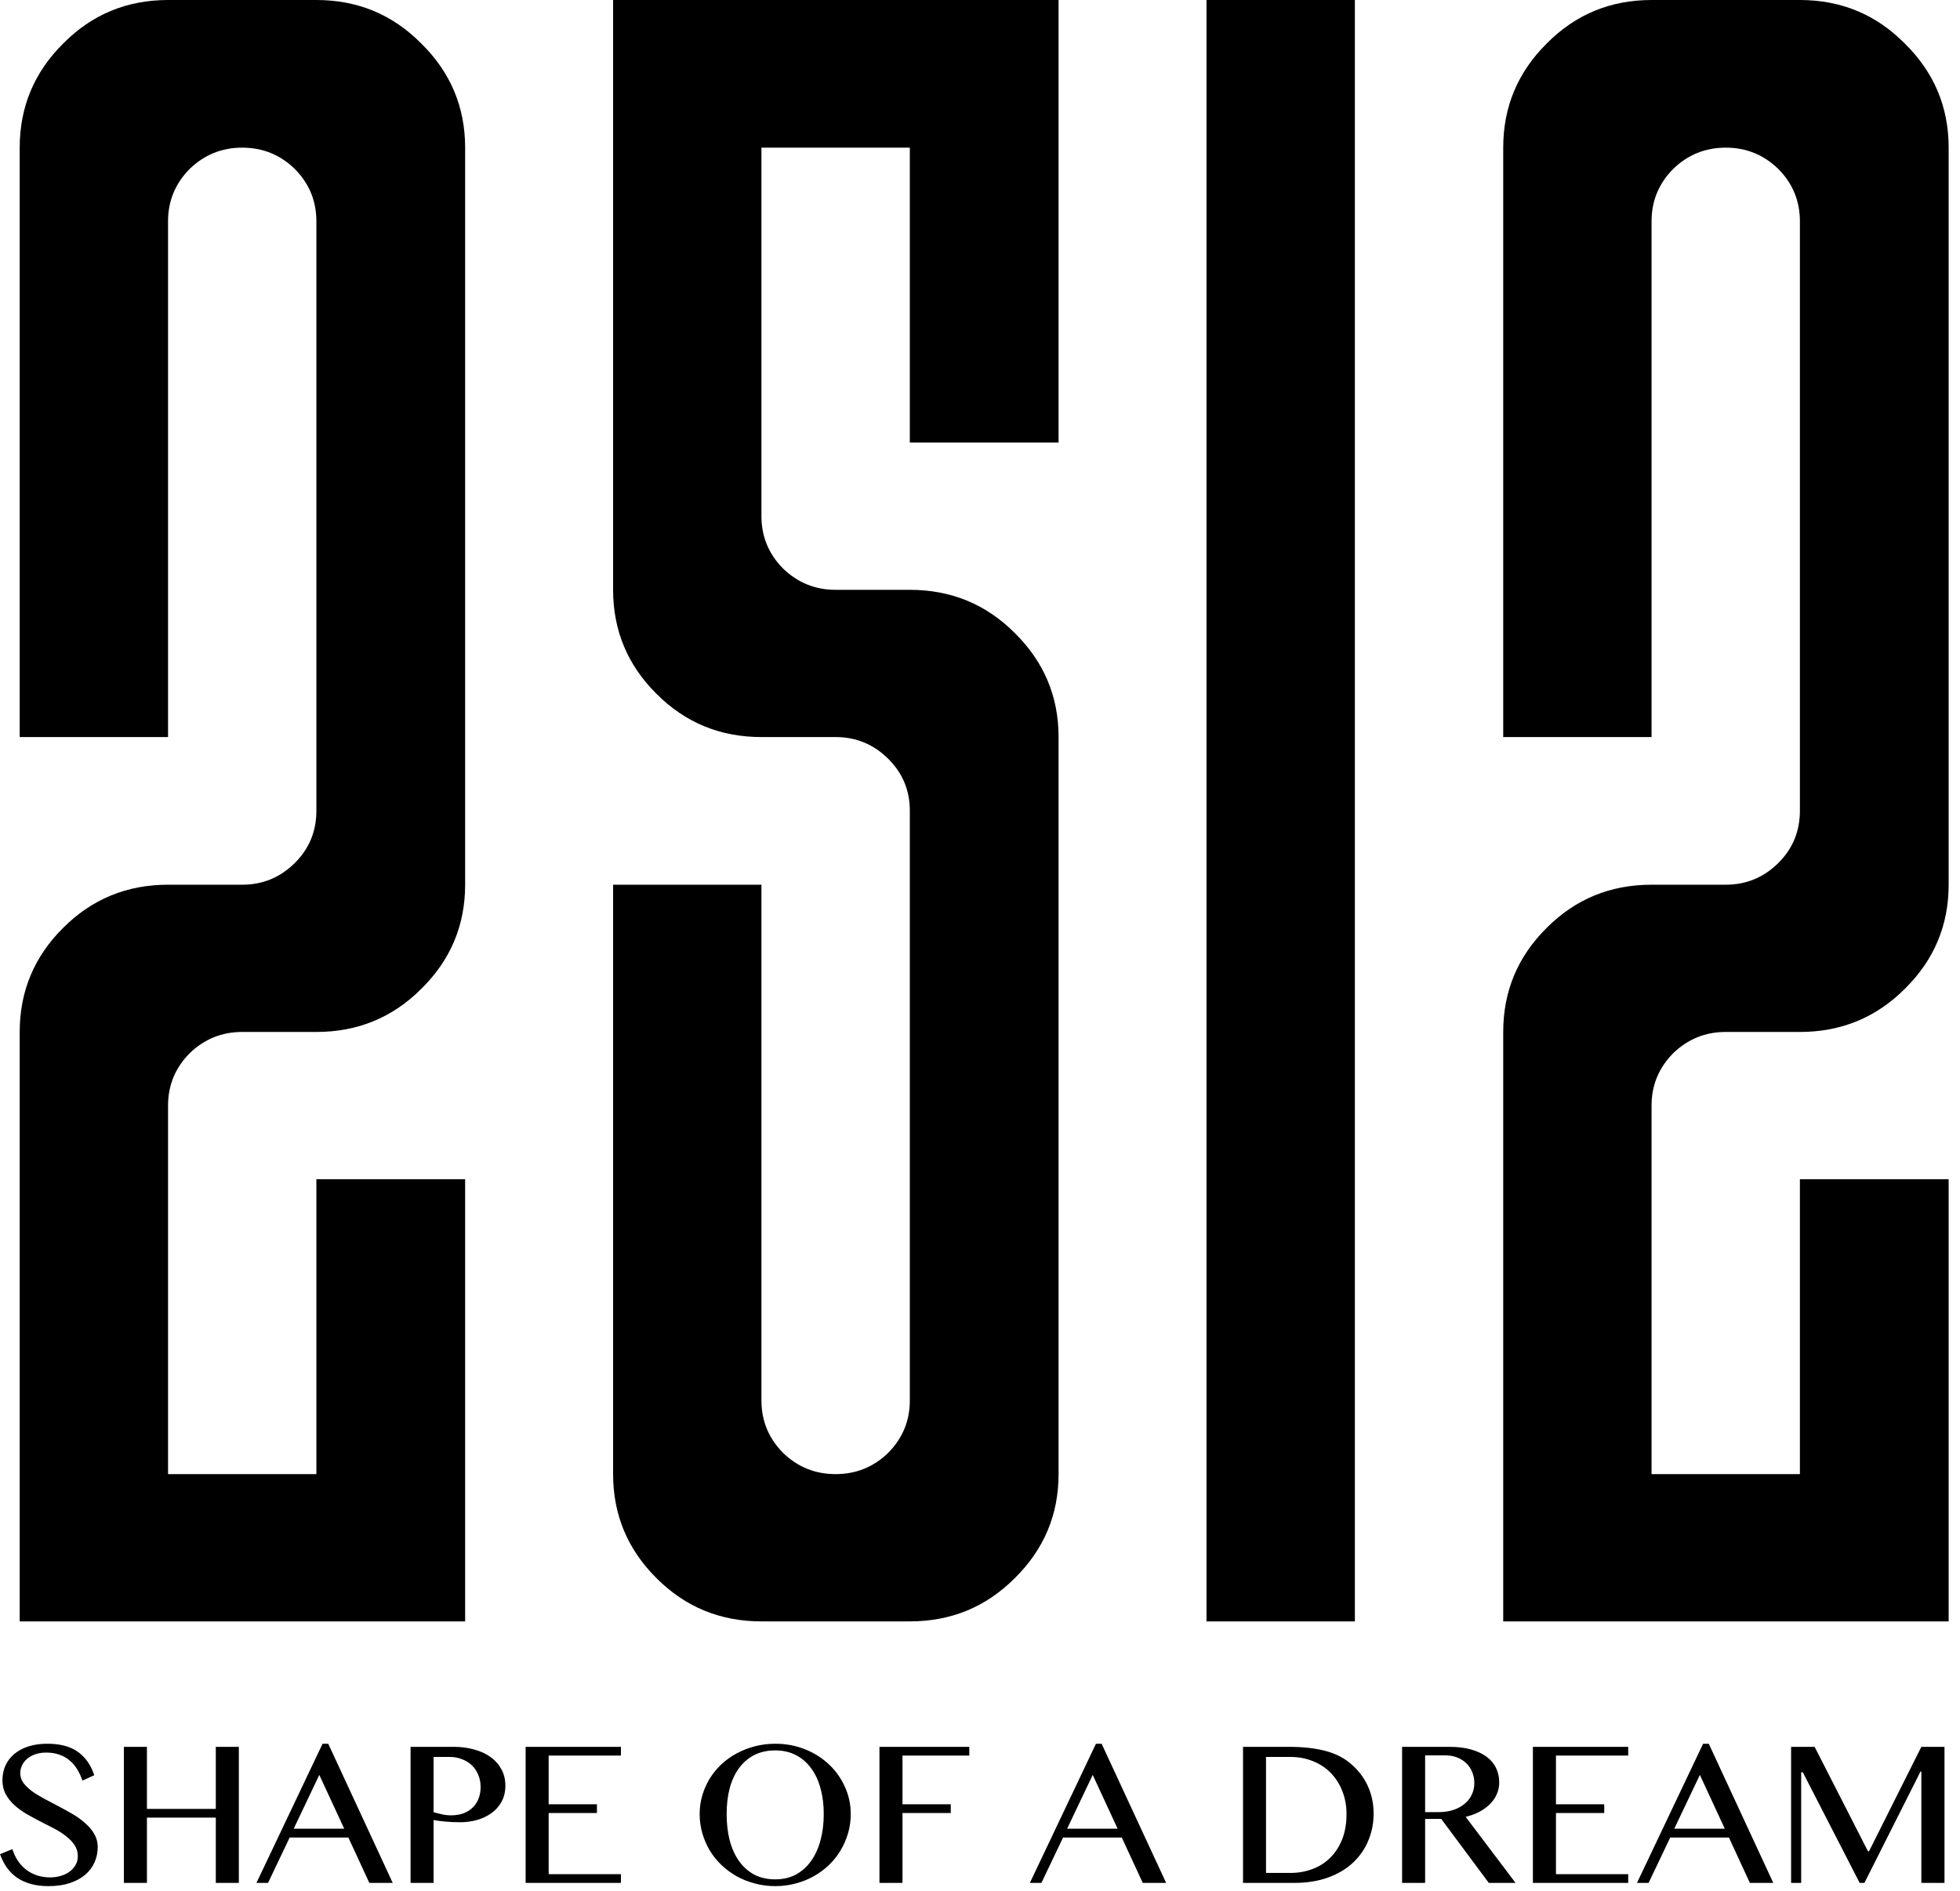<svg width="57" height="55" viewBox="0 0 57 55" fill="none" xmlns="http://www.w3.org/2000/svg">
<path d="M0.573 47.153V30.011C0.573 28.829 0.994 27.82 1.837 26.984C2.672 26.147 3.689 25.729 4.887 25.729H7.044C7.64 25.729 8.15 25.518 8.575 25.096C8.993 24.681 9.201 24.175 9.201 23.576V6.435C9.201 5.844 8.993 5.338 8.575 4.916C8.15 4.501 7.64 4.294 7.044 4.294C6.449 4.294 5.939 4.501 5.513 4.916C5.096 5.338 4.887 5.844 4.887 6.435V21.435H0.573V4.294C0.573 3.112 0.994 2.103 1.837 1.266C2.672 0.422 3.689 0 4.887 0H9.201C10.4 0 11.416 0.422 12.252 1.266C13.102 2.103 13.527 3.112 13.527 4.294V25.729C13.527 26.911 13.102 27.92 12.252 28.757C11.416 29.593 10.4 30.011 9.201 30.011H7.044C6.449 30.011 5.939 30.219 5.513 30.633C5.096 31.055 4.887 31.562 4.887 32.153V42.87H9.201V34.294H13.527V47.153H0.573ZM22.144 47.153C20.946 47.153 19.929 46.734 19.094 45.898C18.251 45.061 17.83 44.052 17.83 42.87V25.729H22.144V40.729C22.144 41.32 22.353 41.826 22.77 42.249C23.196 42.663 23.706 42.87 24.301 42.87C24.897 42.87 25.407 42.663 25.832 42.249C26.25 41.826 26.459 41.32 26.459 40.729V23.576C26.459 22.985 26.25 22.483 25.832 22.068C25.407 21.646 24.897 21.435 24.301 21.435H22.144C20.946 21.435 19.929 21.017 19.094 20.18C18.251 19.344 17.83 18.334 17.83 17.153V0H30.785V12.87H26.459V4.294H22.144V15.011C22.144 15.602 22.353 16.109 22.77 16.531C23.196 16.945 23.706 17.153 24.301 17.153H26.459C27.657 17.153 28.674 17.571 29.509 18.407C30.359 19.244 30.785 20.253 30.785 21.435V42.87C30.785 44.052 30.359 45.061 29.509 45.898C28.674 46.734 27.657 47.153 26.459 47.153H22.144ZM35.087 47.153V0H39.402V47.153H35.087ZM43.716 47.153V30.011C43.716 28.829 44.137 27.82 44.98 26.984C45.815 26.147 46.832 25.729 48.03 25.729H50.187C50.783 25.729 51.293 25.518 51.718 25.096C52.136 24.681 52.344 24.175 52.344 23.576V6.435C52.344 5.844 52.136 5.338 51.718 4.916C51.293 4.501 50.783 4.294 50.187 4.294C49.592 4.294 49.082 4.501 48.656 4.916C48.239 5.338 48.03 5.844 48.03 6.435V21.435H43.716V4.294C43.716 3.112 44.137 2.103 44.98 1.266C45.815 0.422 46.832 0 48.03 0H52.344C53.543 0 54.559 0.422 55.395 1.266C56.245 2.103 56.67 3.112 56.67 4.294V25.729C56.67 26.911 56.245 27.92 55.395 28.757C54.559 29.593 53.543 30.011 52.344 30.011H50.187C49.592 30.011 49.082 30.219 48.656 30.633C48.239 31.055 48.03 31.562 48.03 32.153V42.87H52.344V34.294H56.67V47.153H43.716Z" fill="black"/>
<path d="M1.461 54.598C1.56 54.598 1.658 54.584 1.754 54.558C1.851 54.531 1.936 54.492 2.01 54.441C2.086 54.387 2.147 54.323 2.192 54.247C2.239 54.169 2.263 54.08 2.263 53.98C2.263 53.859 2.231 53.752 2.168 53.659C2.106 53.563 2.022 53.476 1.919 53.398C1.818 53.318 1.701 53.243 1.569 53.174C1.439 53.105 1.304 53.036 1.165 52.967C1.028 52.896 0.893 52.822 0.761 52.747C0.631 52.669 0.514 52.583 0.411 52.489C0.31 52.396 0.228 52.291 0.165 52.175C0.102 52.059 0.071 51.925 0.071 51.774C0.071 51.623 0.099 51.482 0.155 51.353C0.213 51.224 0.297 51.111 0.407 51.015C0.52 50.919 0.657 50.845 0.818 50.792C0.98 50.738 1.165 50.711 1.374 50.711C1.751 50.711 2.048 50.79 2.266 50.948C2.486 51.104 2.644 51.331 2.741 51.627L2.397 51.784C2.357 51.662 2.305 51.55 2.242 51.45C2.182 51.349 2.108 51.264 2.02 51.193C1.935 51.121 1.836 51.066 1.724 51.029C1.612 50.988 1.485 50.968 1.343 50.968C1.218 50.968 1.108 50.986 1.013 51.022C0.919 51.055 0.841 51.101 0.778 51.159C0.715 51.214 0.668 51.278 0.636 51.349C0.605 51.421 0.589 51.493 0.589 51.567C0.589 51.671 0.621 51.767 0.683 51.854C0.749 51.939 0.834 52.02 0.939 52.098C1.047 52.174 1.168 52.247 1.303 52.319C1.438 52.39 1.575 52.462 1.714 52.536C1.855 52.609 1.993 52.686 2.128 52.766C2.263 52.846 2.383 52.935 2.488 53.031C2.596 53.124 2.681 53.228 2.744 53.341C2.809 53.453 2.842 53.578 2.842 53.715C2.842 53.872 2.811 54.019 2.751 54.157C2.69 54.295 2.6 54.415 2.481 54.518C2.363 54.62 2.213 54.702 2.034 54.762C1.854 54.822 1.646 54.852 1.411 54.852C1.22 54.852 1.048 54.831 0.896 54.788C0.745 54.746 0.613 54.686 0.498 54.608C0.384 54.528 0.285 54.431 0.202 54.317C0.121 54.201 0.054 54.07 0 53.923L0.36 53.776C0.443 54.036 0.581 54.239 0.774 54.384C0.97 54.527 1.199 54.598 1.461 54.598ZM4.273 52.86V54.758H3.603V50.801H4.273V52.606H6.276V50.801H6.946V54.758H6.276V52.86H4.273ZM9.546 50.711L11.421 54.758H10.741L10.131 53.438H8.424L7.795 54.758H7.458L9.381 50.711H9.546ZM8.542 53.181H10.01L9.286 51.617L8.542 53.181ZM11.94 50.801H13.202C13.411 50.801 13.606 50.827 13.788 50.878C13.97 50.927 14.128 50.999 14.263 51.095C14.398 51.191 14.503 51.309 14.579 51.45C14.658 51.59 14.697 51.75 14.697 51.931C14.697 52.111 14.659 52.269 14.583 52.402C14.509 52.536 14.41 52.646 14.286 52.733C14.163 52.82 14.023 52.886 13.866 52.93C13.711 52.973 13.551 52.994 13.387 52.994C13.318 52.994 13.245 52.992 13.168 52.99C13.092 52.986 13.018 52.98 12.946 52.974C12.877 52.967 12.812 52.961 12.751 52.953C12.693 52.945 12.646 52.936 12.61 52.927V54.758H11.94V50.801ZM12.61 52.703C12.684 52.723 12.763 52.743 12.849 52.763C12.936 52.783 13.025 52.793 13.115 52.793C13.258 52.793 13.384 52.772 13.492 52.73C13.602 52.685 13.691 52.626 13.761 52.552C13.833 52.479 13.887 52.392 13.923 52.292C13.959 52.192 13.977 52.085 13.977 51.971C13.977 51.837 13.953 51.717 13.906 51.61C13.861 51.501 13.798 51.409 13.717 51.333C13.636 51.257 13.541 51.199 13.431 51.159C13.323 51.117 13.208 51.095 13.084 51.095H12.61V52.703ZM18.058 50.801V51.055H15.956V52.472H17.36V52.726H15.956V54.504H18.058V54.758H15.286V50.801H18.058ZM22.546 54.852C22.339 54.852 22.142 54.826 21.953 54.775C21.765 54.726 21.588 54.656 21.424 54.565C21.263 54.474 21.115 54.364 20.98 54.237C20.848 54.11 20.734 53.968 20.64 53.813C20.548 53.657 20.476 53.489 20.424 53.311C20.373 53.133 20.347 52.948 20.347 52.757C20.347 52.567 20.373 52.386 20.424 52.212C20.476 52.038 20.548 51.875 20.64 51.724C20.734 51.572 20.848 51.434 20.98 51.309C21.115 51.184 21.263 51.078 21.424 50.992C21.588 50.903 21.765 50.834 21.953 50.785C22.142 50.736 22.339 50.711 22.546 50.711C22.855 50.711 23.144 50.765 23.411 50.872C23.678 50.979 23.909 51.125 24.105 51.309C24.302 51.494 24.457 51.711 24.569 51.961C24.684 52.208 24.741 52.473 24.741 52.757C24.741 52.948 24.715 53.133 24.664 53.311C24.612 53.489 24.539 53.657 24.445 53.813C24.353 53.968 24.241 54.11 24.108 54.237C23.976 54.364 23.827 54.474 23.664 54.565C23.502 54.656 23.327 54.726 23.138 54.775C22.95 54.826 22.752 54.852 22.546 54.852ZM22.546 54.655C22.772 54.655 22.973 54.608 23.148 54.515C23.323 54.419 23.471 54.286 23.59 54.117C23.711 53.947 23.802 53.747 23.862 53.515C23.925 53.283 23.956 53.031 23.956 52.757C23.956 52.484 23.925 52.236 23.862 52.011C23.802 51.784 23.711 51.589 23.59 51.426C23.471 51.262 23.323 51.133 23.148 51.042C22.973 50.951 22.772 50.905 22.546 50.905C22.312 50.905 22.107 50.951 21.93 51.042C21.755 51.133 21.607 51.262 21.488 51.426C21.369 51.589 21.28 51.784 21.219 52.011C21.161 52.236 21.132 52.484 21.132 52.757C21.132 53.031 21.161 53.283 21.219 53.515C21.28 53.747 21.369 53.947 21.488 54.117C21.607 54.286 21.755 54.419 21.93 54.515C22.107 54.608 22.312 54.655 22.546 54.655ZM28.189 50.801V51.055H26.246V52.472H27.65V52.726H26.246V54.758H25.576V50.801H28.189ZM32.037 50.711L33.913 54.758H33.233L32.623 53.438H30.916L30.286 54.758H29.95L31.872 50.711H32.037ZM31.034 53.181H32.502L31.778 51.617L31.034 53.181ZM36.149 50.801H37.472C37.882 50.801 38.235 50.839 38.529 50.915C38.823 50.991 39.069 51.112 39.267 51.279C39.493 51.468 39.663 51.687 39.775 51.934C39.889 52.179 39.947 52.449 39.947 52.743C39.947 53.021 39.895 53.283 39.792 53.528C39.691 53.774 39.542 53.987 39.347 54.17C39.152 54.353 38.911 54.497 38.624 54.601C38.336 54.706 38.007 54.758 37.637 54.758H36.149V50.801ZM36.818 54.468H37.526C37.753 54.468 37.965 54.431 38.162 54.357C38.362 54.284 38.535 54.175 38.681 54.03C38.829 53.885 38.945 53.707 39.031 53.495C39.116 53.281 39.159 53.035 39.159 52.757C39.159 52.514 39.118 52.291 39.037 52.088C38.957 51.883 38.844 51.707 38.701 51.56C38.557 51.413 38.386 51.299 38.186 51.219C37.986 51.137 37.768 51.095 37.532 51.095H36.818V54.468ZM40.775 50.801H42.152C42.392 50.801 42.602 50.827 42.781 50.878C42.963 50.929 43.115 51.001 43.236 51.092C43.358 51.184 43.449 51.292 43.509 51.42C43.57 51.547 43.6 51.685 43.6 51.834C43.6 51.957 43.576 52.071 43.529 52.178C43.482 52.285 43.415 52.382 43.327 52.469C43.242 52.554 43.139 52.629 43.017 52.693C42.898 52.755 42.767 52.803 42.624 52.837L44.075 54.758H43.297L41.913 52.897H41.445V54.758H40.775V50.801ZM41.445 52.7H41.829C41.979 52.7 42.118 52.681 42.246 52.643C42.374 52.603 42.484 52.546 42.576 52.472C42.671 52.399 42.744 52.31 42.795 52.205C42.849 52.1 42.876 51.983 42.876 51.854C42.876 51.736 42.855 51.628 42.812 51.53C42.772 51.432 42.715 51.347 42.641 51.276C42.566 51.205 42.477 51.149 42.374 51.109C42.271 51.069 42.158 51.049 42.034 51.049H41.445V52.7ZM47.351 50.801V51.055H45.25V52.472H46.654V52.726H45.25V54.504H47.351V54.758H44.579V50.801H47.351ZM49.694 50.711L51.57 54.758H50.889L50.28 53.438H48.573L47.944 54.758H47.606L49.529 50.711H49.694ZM48.691 53.181H50.159L49.435 51.617L48.691 53.181ZM52.088 50.801H52.772L54.324 53.839H54.354L55.876 50.801H56.549V54.758H55.876V51.517H55.853L54.22 54.758H54.082L52.428 51.54H52.381V54.758H52.088V50.801Z" fill="black"/>
</svg>
